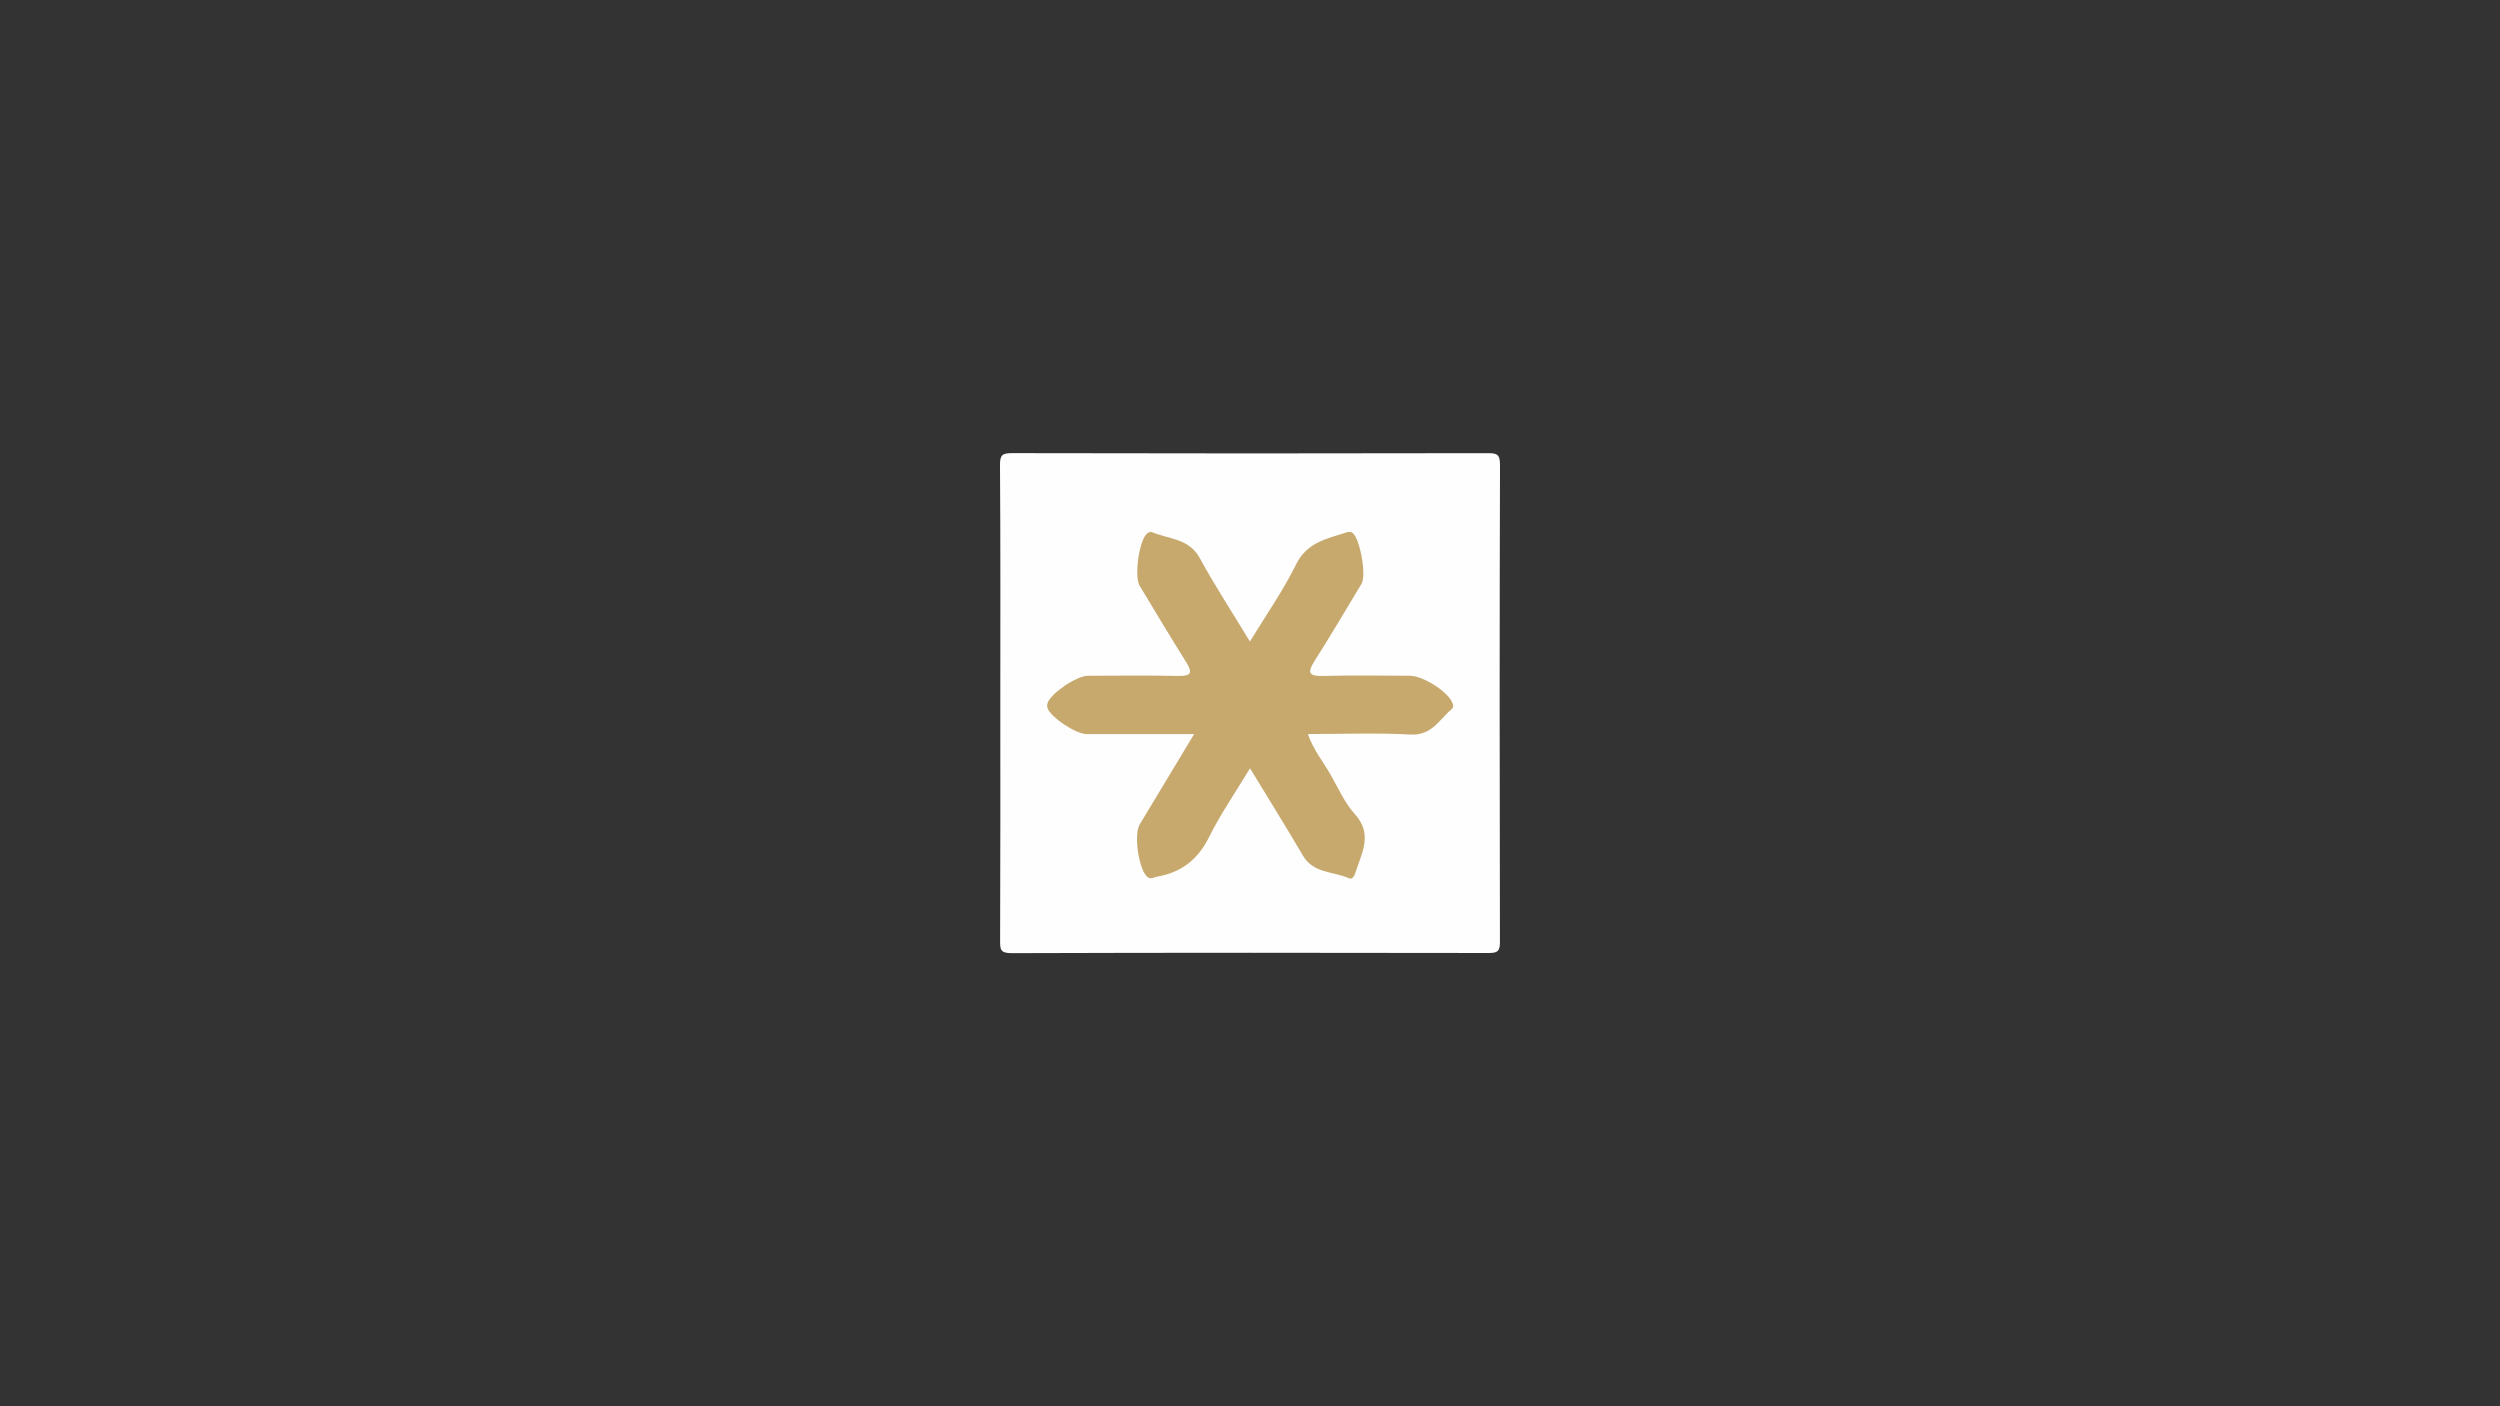<?xml version="1.0" encoding="utf-8"?>
<!-- Generator: Adobe Illustrator 25.2.1, SVG Export Plug-In . SVG Version: 6.00 Build 0)  -->
<svg version="1.1" id="Layer_1" xmlns="http://www.w3.org/2000/svg" xmlns:xlink="http://www.w3.org/1999/xlink" x="0px" y="0px"
	 viewBox="0 0 1920 1080" enable-background="new 0 0 1920 1080" xml:space="preserve">
<rect x="0" y="0" width="1920" height="1080" fill="#333333" stroke="none"/>
<g>
	<g>
		<path fill="#FEFEFE" d="M768.24,540.38c0-61.07,0.2-122.13-0.24-183.19c-0.06-8,1.93-9.2,9.51-9.18
			c121.61,0.29,243.23,0.28,364.84,0.02c7.32-0.02,9.67,0.77,9.65,9.04c-0.36,122.13-0.33,244.26-0.05,366.39
			c0.02,7.27-2,8.45-8.77,8.44c-122.08-0.22-244.17-0.29-366.25,0.12c-8.82,0.03-8.87-3.02-8.84-9.83
			C768.35,661.57,768.24,600.98,768.24,540.38z"/>
		<path fill="#C7A96E" d="M917.11,563.76c-29.26,0-56.01,0.03-82.75-0.02c-8.25-0.01-27.75-13.1-29.92-20.06
			c-0.36-1.17-0.26-2.68,0.15-3.85c2.64-7.56,22.35-20.83,30.98-20.85c23.01-0.05,46.03-0.33,69.03,0.13
			c9.77,0.19,11.82-1.95,6.36-10.62c-12.19-19.35-23.84-39.03-35.69-58.59c-4.36-7.18-0.44-35.14,5.71-40.18
			c0.92-0.75,2.67-1.51,3.54-1.13c12.83,5.55,28.56,4.69,36.87,19.95c11.51,21.15,24.75,41.37,38.56,64.14
			c12.77-21.01,25.68-39.31,35.41-59.15c8.31-16.94,23.47-19.72,38.4-24.53c1.79-0.58,3.36-1.03,5.13,0.38
			c5.65,4.5,10.67,32.47,6.75,38.98c-11.8,19.59-23.4,39.31-35.66,58.62c-5.58,8.79-6.11,12.55,6.39,12.17
			c22.05-0.67,44.14-0.2,66.21-0.18c10.23,0.01,28.92,11.87,32.7,20.47c0.85,1.93,1.25,3.71-0.31,5.04
			c-9.55,8.11-15.34,20.59-31.81,19.66c-25.73-1.44-51.59-0.38-78.7-0.38c4.21,12.26,11.94,21.49,17.73,31.71
			c5.75,10.15,10.6,21.27,18.31,29.74c14.3,15.7,5.05,30.21,0.36,45.25c-0.66,2.11-2.24,5.23-4.76,4.09
			c-11.96-5.4-27.31-3.59-35.39-17.35c-12.74-21.71-26.06-43.08-40.69-67.14c-11.19,18.53-22.52,34.85-31.24,52.45
			c-8.62,17.4-21.29,27.57-40.18,30.77c-2.56,0.43-4.84,2.59-7.7-0.08c-6.41-5.98-10.33-32.16-5.57-40.1
			C888.78,610.75,902.25,588.44,917.11,563.76z"/>
	</g>
</g>
</svg>
